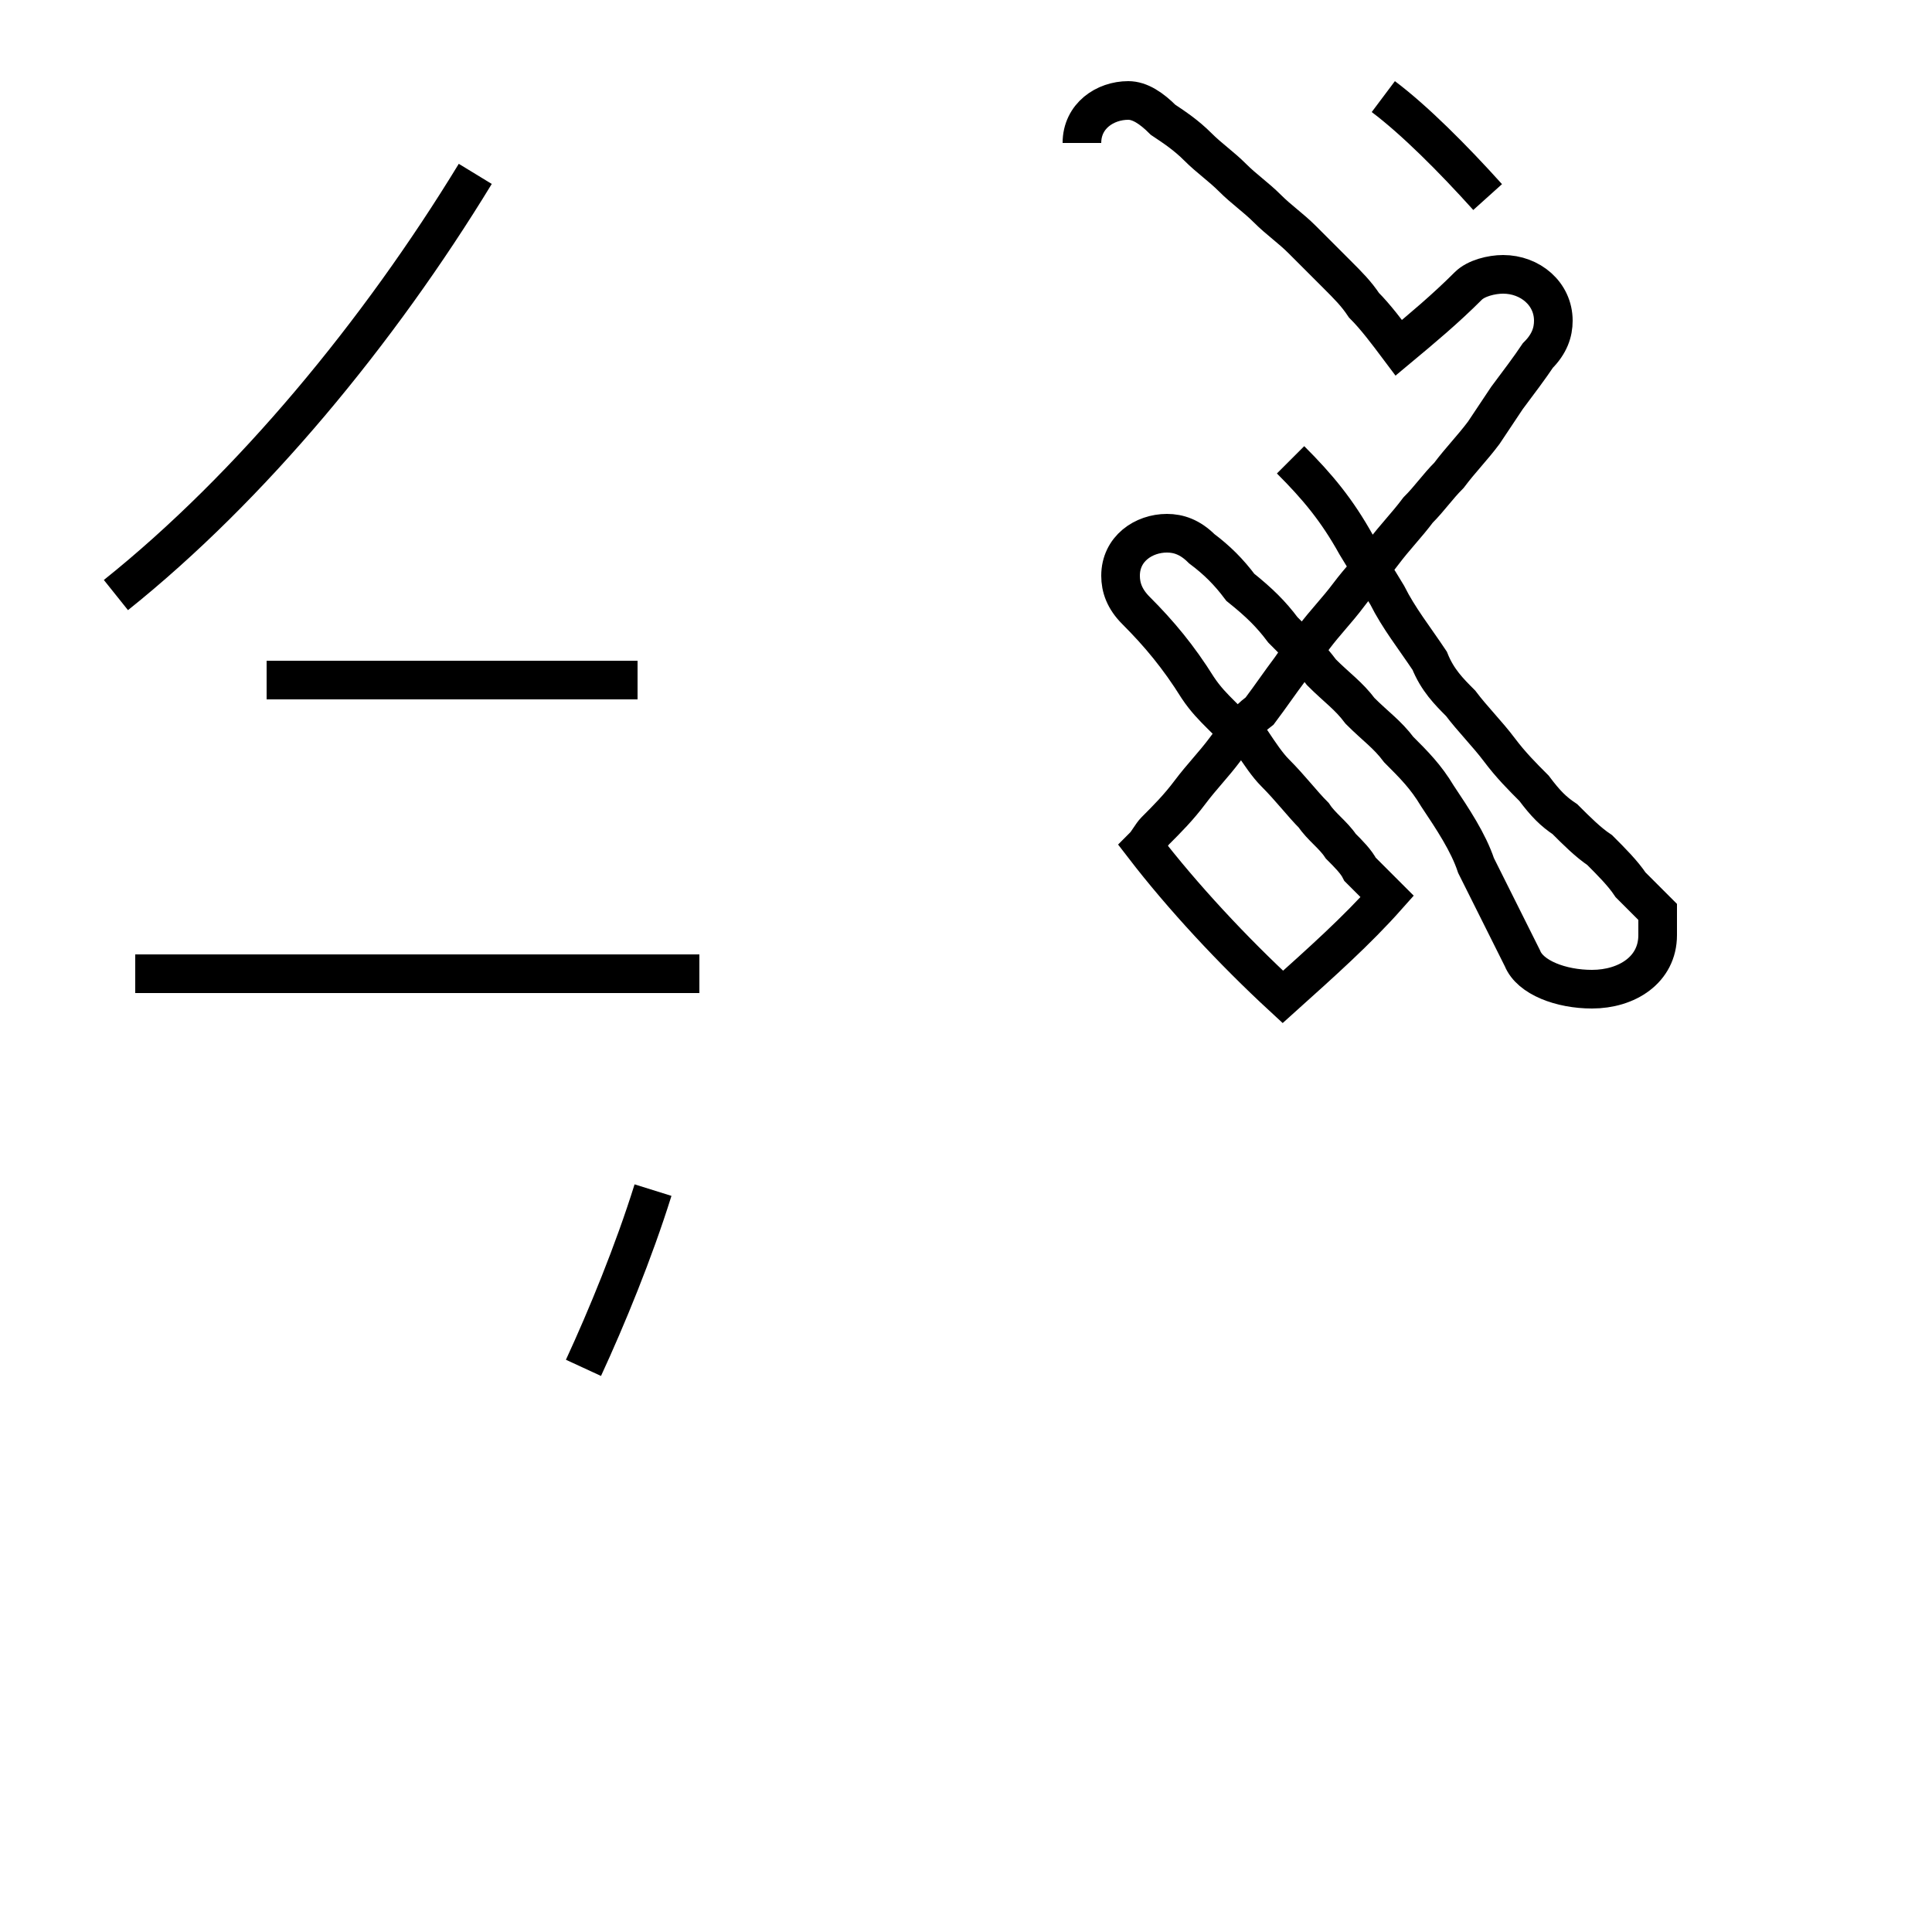 <?xml version='1.0' encoding='utf8'?>
<svg viewBox="0.0 -44.0 50.0 50.0" version="1.1" xmlns="http://www.w3.org/2000/svg">
<rect x="0.0" y="-44.0" width="50.0" height="50.0" fill="#808080" stroke="none"/>
<rect x="-1000" y="-1000" width="2000" height="2000" stroke="white" fill="white"/>
<g style="fill:none; stroke:#000000;  stroke-width:1">
<path d="M 3.0 28.6 C 6.5 31.4 9.8 35.4 12.3 39.5 M 16.5 26.4 L 6.9 26.4 M 18.1 18.8 L 3.5 18.8 M 16.9 13.2 C 16.4 11.6 15.7 9.9 15.1 8.6 M 38.5 38.9 C 37.6 39.9 36.6 40.9 35.8 41.5 M 33.4 32.1 C 34.1 31.4 34.6 30.8 35.1 29.9 C 35.4 29.4 35.6 29.1 35.9 28.6 C 36.2 28.0 36.6 27.5 37.0 26.9 C 37.2 26.4 37.5 26.1 37.8 25.8 C 38.1 25.4 38.5 25.0 38.8 24.6 C 39.1 24.2 39.4 23.9 39.7 23.6 C 40.0 23.2 40.2 23.0 40.5 22.8 C 40.8 22.5 41.1 22.2 41.4 22.0 C 41.7 21.7 42.0 21.4 42.2 21.1 C 42.5 20.8 42.7 20.6 42.9 20.4 C 42.9 20.2 42.9 20.0 42.9 19.8 C 42.9 18.9 42.1 18.4 41.2 18.4 C 40.4 18.4 39.6 18.7 39.4 19.2 C 39.0 20.0 38.6 20.8 38.2 21.6 C 38.0 22.2 37.6 22.8 37.2 23.4 C 36.9 23.9 36.6 24.2 36.2 24.6 C 35.9 25.0 35.6 25.2 35.2 25.6 C 34.9 26.0 34.6 26.2 34.2 26.6 C 33.9 27.0 33.6 27.3 33.2 27.7 C 32.9 28.1 32.6 28.4 32.1 28.8 C 31.8 29.2 31.5 29.5 31.1 29.8 C 30.8 30.1 30.5 30.2 30.2 30.2 C 29.6 30.2 29.0 29.8 29.0 29.1 C 29.0 28.8 29.1 28.5 29.4 28.2 C 30.0 27.6 30.5 27.0 31.0 26.2 C 31.2 25.9 31.4 25.7 31.6 25.5 C 31.9 25.2 32.1 25.0 32.4 24.8 C 32.6 24.5 32.8 24.2 33.0 24.0 C 33.4 23.6 33.7 23.2 34.0 22.9 C 34.2 22.6 34.5 22.4 34.7 22.1 C 34.9 21.9 35.1 21.7 35.2 21.5 C 35.5 21.2 35.7 21.0 35.9 20.8 C 35.1 19.9 34.2 19.1 33.2 18.2 C 31.9 19.4 30.6 20.8 29.6 22.1 C 29.7 22.2 29.8 22.4 29.9 22.5 C 30.2 22.8 30.5 23.1 30.8 23.5 C 31.1 23.9 31.4 24.2 31.7 24.6 C 32.0 25.0 32.2 25.3 32.6 25.6 C 32.9 26.0 33.1 26.3 33.4 26.7 C 33.6 27.0 33.8 27.2 34.0 27.5 C 34.3 27.9 34.6 28.2 34.9 28.6 C 35.2 29.0 35.5 29.3 35.8 29.7 C 36.1 30.1 36.4 30.4 36.7 30.8 C 37.0 31.1 37.2 31.4 37.5 31.7 C 37.8 32.1 38.1 32.4 38.4 32.8 C 38.6 33.1 38.8 33.4 39.0 33.7 C 39.3 34.1 39.6 34.5 39.8 34.8 C 40.1 35.1 40.2 35.4 40.2 35.7 C 40.2 36.4 39.6 36.9 38.9 36.9 C 38.6 36.9 38.2 36.8 38.0 36.6 C 37.4 36.0 36.8 35.5 36.2 35.0 C 35.9 35.4 35.6 35.8 35.3 36.1 C 35.1 36.4 34.9 36.6 34.6 36.9 C 34.3 37.2 34.0 37.5 33.7 37.8 C 33.4 38.1 33.1 38.3 32.8 38.6 C 32.5 38.9 32.2 39.1 31.9 39.4 C 31.6 39.7 31.3 39.9 31.0 40.2 C 30.7 40.5 30.4 40.7 30.1 40.9 C 29.8 41.2 29.5 41.4 29.2 41.4 C 28.6 41.4 28.0 41.0 28.0 40.3 C 28.0 40.1 28" transform="scale(1, -1)" />
</g>
</svg>